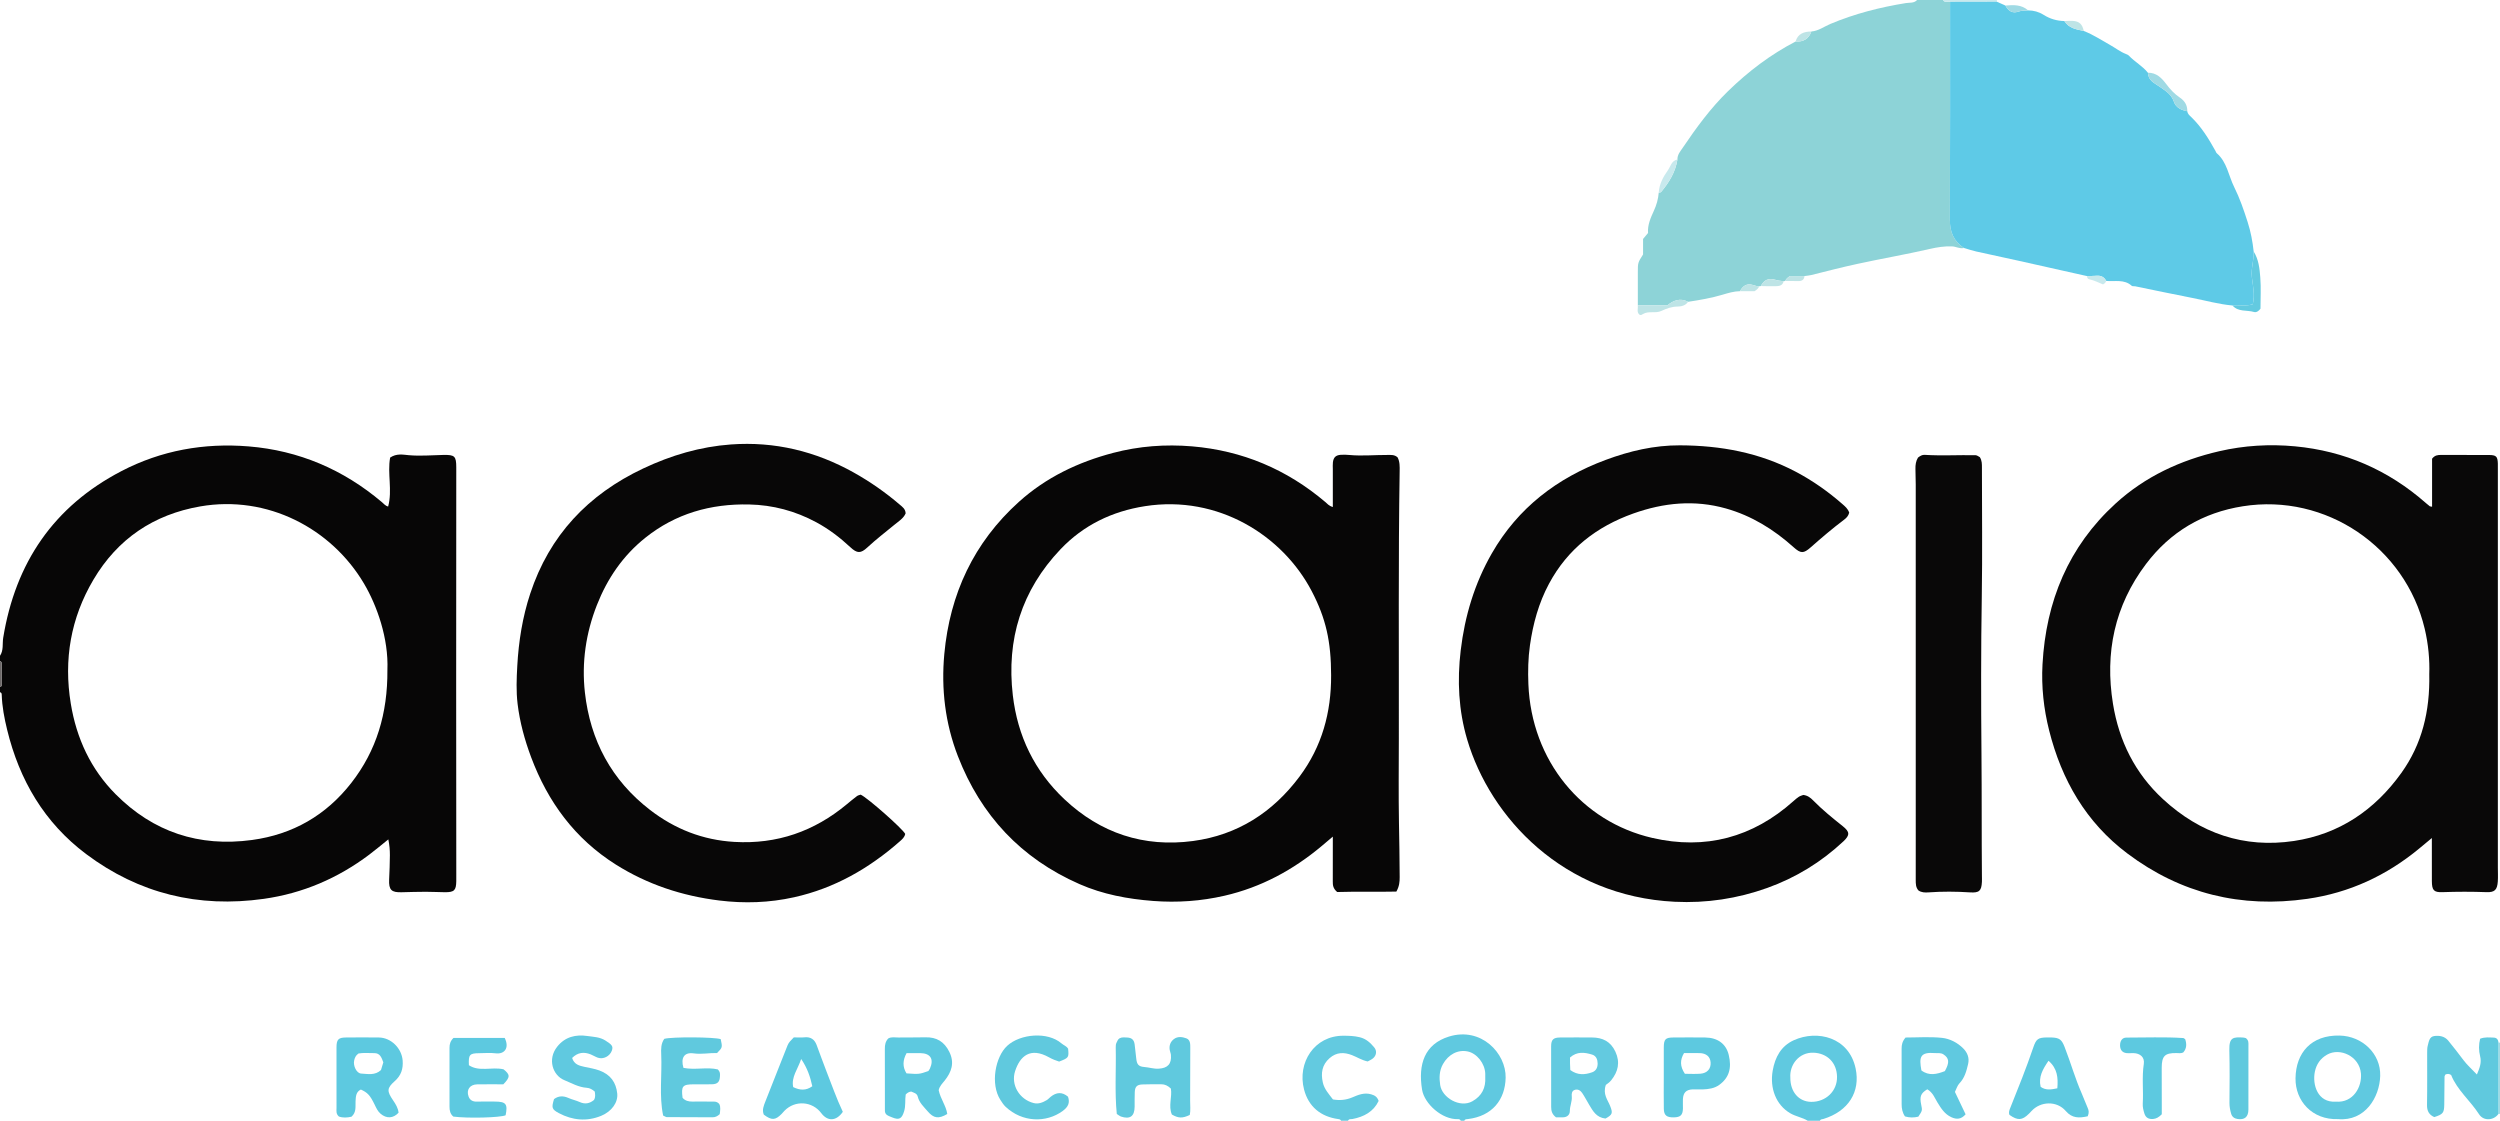 <?xml version="1.0" encoding="iso-8859-1"?>
<!-- Generator: Adobe Illustrator 27.0.0, SVG Export Plug-In . SVG Version: 6.00 Build 0)  -->
<svg version="1.1" id="Layer_1" xmlns="http://www.w3.org/2000/svg" xmlns:xlink="http://www.w3.org/1999/xlink" x="0px" y="0px"
	 viewBox="0 0 1441 646" style="enable-background:new 0 0 1441 646;" xml:space="preserve">
<g>
	<path style="fill:#070606;" d="M0,378c2.157-3.179,1.289-6.955,1.853-10.412c7.043-43.186,29.04-75.689,68.135-96.035
		c23-11.97,47.664-16.345,73.319-14.251c28.969,2.364,54.588,13.334,76.81,32.128c1.123,0.95,2.05,2.178,3.6,2.562
		c2.561-9.4-0.521-19.094,1.16-28.239c3.681-2.488,7.344-1.697,10.671-1.392c6.67,0.613,13.277-0.001,19.91-0.132
		c6.654-0.132,7.536,0.64,7.535,7.276c-0.006,42.49-0.057,84.979-0.059,127.469c-0.001,35.492,0.044,70.983,0.068,106.475
		c0.001,1.5,0.021,3-0.004,4.499c-0.089,5.276-1.192,6.369-6.576,6.327c-3.66-0.028-7.318-0.258-10.977-0.251
		c-4.657,0.009-9.314,0.141-13.97,0.267c-5.816,0.157-7.445-1.289-7.174-7.333c0.209-4.653,0.407-9.299,0.431-13.957
		c0.016-2.994-0.234-5.94-0.895-9.183c-3.762,3.019-7.286,6.007-10.973,8.779c-18.111,13.622-38.299,22.324-60.803,25.497
		c-37.649,5.309-71.972-2.988-102.414-25.82C25.538,474.19,11.165,449.61,4.102,420.575c-1.607-6.606-2.901-13.303-3.107-20.144
		C0.973,399.723,0.808,399.146,0,399c0-1,0-2,0-3c0.714-0.191,1.037-0.681,1.034-1.396c-0.015-4.042-0.036-8.084-0.055-12.126
		C0.976,381.773,0.675,381.262,0,381C0,380,0,379,0,378z M223.301,386.246c0.746-18.313-6.035-37.245-13.479-49.849
		c-18.797-31.826-55.715-51.231-94.4-44.505c-26.902,4.678-47.655,18.699-61.569,42.237c-13.076,22.119-17.208,46.027-13.056,71.404
		c3.285,20.077,11.509,37.82,25.848,52.245c21.686,21.816,48.059,30.539,78.606,26.393c23.54-3.195,42.674-14.234,57.234-32.885
		C217.018,432.669,223.451,411.244,223.301,386.246z"/>
	<path style="fill:#8DD3D7;" d="M1044.088,18.145c4.096-0.322,7.363-2.849,10.972-4.366c14.028-5.896,28.582-9.59,43.556-12.014
		c2.064-0.334,4.654,0.168,6.385-1.765c5,0,10,0,15,0c0.957,1.819,2.708,0.628,4.03,1.062c-0.01,41.858,0.074,83.717-0.121,125.575
		c-0.033,7.082,2.224,12.443,8.101,16.301c-2.382,0.598-4.488-0.815-6.806-0.917c-4.331-0.19-8.626,0.492-12.708,1.433
		c-13.868,3.198-27.891,5.604-41.787,8.629c-8.946,1.947-17.825,4.208-26.702,6.456c-1.309,0.332-2.605,0.359-3.897,0.583
		c-2.806,0-5.613,0-8.364,0c-1.187,0.769-2.237,1.554-2.763,2.849c-0.295,0.061-0.592,0.104-0.892,0.129
		c-1.609-0.196-3.177-0.33-4.794-0.819c-3.954-1.195-6.556,0.128-8.368,3.608c-0.301,0.047-0.602,0.094-0.904,0.139
		c-1.321,0.038-2.504-0.432-3.757-0.792c-3.288-0.944-5.578,0.319-7.361,3.608c-3.508,0.057-6.813,1.075-10.138,2.058
		c-6.472,1.912-13.105,3.078-19.772,4.063c-4.542-2.375-8.431-0.803-11.886,2.003c-5.842,0-11.455,0-17.067,0
		c0-6.324,0.001-12.648-0.001-18.972c-0.002-5.581-0.003-5.581,3.012-10.315c0-2.847,0-5.836,0-8.94
		c0.93-1.11,1.879-2.245,2.869-3.427c-0.337-4.67,1.515-8.777,3.362-12.808c1.538-3.357,2.517-6.778,2.802-10.429
		c0.464-0.13,1.111-0.107,1.365-0.412c4.592-5.514,8.287-11.492,9.425-18.747c-0.083-2.695,1.581-4.574,2.973-6.633
		c7.857-11.622,16.106-22.941,26.194-32.756c11.634-11.318,24.445-21.083,38.904-28.58
		C1039.402,24.23,1042.556,22.464,1044.088,18.145z"/>
	<path style="fill:#60C9E0;" d="M842,646c-0.311-0.675-0.853-0.962-1.578-0.931c-9.164,0.393-19.432-8.841-20.751-17.022
		c-2.343-14.54,1.379-26.208,15.536-30.584c18.54-5.731,32.952,9.634,32.645,23.747c-0.276,12.68-7.748,22.143-21.802,23.821
		c-0.821,0.098-1.673-0.008-2.05,0.97C843.333,646,842.667,646,842,646z M856.101,620.915c0-0.784,0.021-1.45-0.003-2.115
		c-0.21-5.801-4.782-11.591-10.043-12.73c-5.784-1.252-11.235,1.774-14.325,7.257c-2.22,3.94-2.197,8.061-1.61,12.096
		c1.056,7.267,11.372,13.375,18.521,9.371C854.244,631.656,856.438,626.966,856.101,620.915z"/>
	<path style="fill:#60C9E0;" d="M1042,646c-3.193-1.943-6.936-2.428-10.239-4.397c-8.006-4.774-11.753-14.255-9.983-24.453
		c1.367-7.874,4.87-14.26,12.18-17.57c13.574-6.147,31.788-1.738,35.616,16.236c2.878,13.509-4.158,24.724-18.547,29.141
		c-0.769,0.236-1.675,0.054-2.029,1.044C1046.667,646,1044.333,646,1042,646z M1031.95,621.151
		c-0.066,8.19,4.86,13.893,12.06,13.961c8.347,0.079,15.012-6.148,14.856-14.496c-0.152-8.082-5.627-13.559-13.603-13.842
		C1036.962,606.48,1031.392,613.774,1031.95,621.151z"/>
	<path style="fill:#63CAE0;" d="M773,646c-0.294-0.694-0.855-0.86-1.564-0.956c-10.283-1.385-17.223-7.257-19.776-17.035
		c-4.012-15.363,5.831-31.093,22.754-31.014c3.139,0.015,6.218,0.104,9.353,0.871c3.698,0.905,6.136,3.207,8.358,5.886
		c1.617,1.949,1.278,4.55-0.657,6.222c-0.971,0.839-2.237,1.338-3.136,1.857c-3.442-0.743-6.102-2.502-9.012-3.641
		c-4.577-1.792-8.973-1.782-12.96,1.741c-4.384,3.873-5.073,8.636-3.882,14.01c0.862,3.891,3.501,6.669,5.831,9.773
		c3.826,0.642,7.377,0.412,11.118-1.163c3.332-1.403,6.82-2.975,10.906-1.789c2.222,0.645,3.513,1.548,4.317,3.821
		c-2.98,6.225-8.451,9.14-15.072,10.421c-0.93,0.18-2.053-0.211-2.578,0.996C775.667,646,774.333,646,773,646z"/>
	<path style="fill:#9FDAE4;" d="M1441,642c-0.303,0.038-0.607,0.071-0.912,0.099c0-13.732,0-27.465,0.001-41.197
		c0.304,0.027,0.608,0.06,0.911,0.099C1441,614.667,1441,628.333,1441,642z"/>
	<path style="fill:#C8E9ED;" d="M1124.03,1.062c-1.322-0.434-3.073,0.758-4.03-1.062c10.333,0,20.667,0,31,0
		c0.001,0.335,0.001,0.67,0.002,1.005C1142.012,1.024,1133.021,1.043,1124.03,1.062z"/>
	<path style="fill:#6C6868;" d="M0,381c0.675,0.262,0.976,0.773,0.979,1.479c0.02,4.042,0.04,8.084,0.055,12.126
		C1.037,395.319,0.714,395.809,0,396C0,391,0,386,0,381z"/>
	<path style="fill:#090808;" d="M1401.85,292.079c0-9.567,0-18.851,0-27.68c1.628-2.098,3.416-2.18,5.297-2.173
		c9.164,0.031,18.328-0.026,27.491,0.032c4.192,0.027,4.973,0.856,5.116,4.9c0.041,1.165,0.006,2.332,0.006,3.499
		c0,76.475,0,152.949,0,229.424c0,2.663,0.149,5.335-0.028,7.986c-0.322,4.817-1.789,6.35-6.498,6.173
		c-8.484-0.318-16.953-0.307-25.437-0.001c-4.938,0.178-6.033-1.111-6.071-6.296c-0.059-8.087-0.016-16.174-0.016-24.896
		c-2.715,2.253-4.988,4.145-7.267,6.03c-18.838,15.58-40.236,25.525-64.488,29.014c-38.163,5.49-72.979-2.998-103.794-26.185
		c-23.778-17.893-37.859-42.333-45.051-70.916c-3.14-12.48-4.516-25.237-3.812-38.072c1.992-36.318,14.946-67.863,42.121-92.685
		c17.034-15.558,37.385-24.982,59.77-30.154c14.381-3.322,28.991-4.19,43.608-2.822c28.63,2.681,53.825,13.656,75.454,32.684
		c0.744,0.654,1.52,1.273,2.295,1.889C1400.66,291.916,1400.855,291.894,1401.85,292.079z M1400.23,388.606
		c0.3-8.163-0.511-17.269-2.633-26.205c-11.147-46.942-56.848-78.216-104.854-70.584c-23.095,3.672-41.837,14.762-55.839,33.346
		c-18.051,23.957-23.756,51.099-18.991,80.504c3.479,21.468,12.734,40.088,28.812,54.94c21.385,19.754,46.701,28.455,75.546,24.127
		c26.078-3.913,46.558-17.852,61.839-39.164C1396.049,428.921,1400.678,409.957,1400.23,388.606z"/>
	<path style="fill:#070606;" d="M768.24,292.247c0-7.497-0.001-14.643,0.001-21.79c0-1.333-0.107-2.68,0.052-3.995
		c0.344-2.84,1.659-4.106,4.544-4.311c1.653-0.118,3.336-0.048,4.989,0.105c7.303,0.676,14.6-0.051,21.899-0.017
		c1.985,0.009,4.029-0.257,5.824,1.37c1.343,2.447,1.255,5.281,1.21,8.105c-0.804,51.3-0.373,102.603-0.468,153.905
		c-0.03,16.161-0.212,32.326,0.07,48.482c0.183,10.483,0.382,20.964,0.413,31.448c0.008,2.684-0.172,5.287-1.906,8.36
		c-11.453,0.261-23.144-0.102-34.104,0.254c-2.444-2.066-2.553-4.019-2.54-6.075c0.042-6.664,0.016-13.329,0.016-19.993
		c0-1.641,0-3.282,0-5.865c-2.531,2.141-4.392,3.725-6.264,5.297c-16.529,13.877-35.023,23.911-56.174,28.773
		c-13.543,3.113-27.205,4.071-41.083,3.014c-14.68-1.118-28.995-3.79-42.49-9.715c-33.644-14.772-56.879-39.594-70.116-73.793
		c-7.333-18.945-9.652-38.745-7.813-58.79c3.171-34.578,16.987-64.315,43.022-87.765c15.593-14.044,34.044-22.87,54.257-28.192
		c14.957-3.938,30.215-5.067,45.515-3.78c28.963,2.436,54.604,13.251,76.812,32.088C765.02,290.314,765.929,291.577,768.24,292.247z
		 M767.259,389.261c-0.026-19.517-2.976-32.795-11.161-48.477c-16.781-32.152-54.002-55.604-96.093-49.035
		c-19.064,2.975-35.549,10.972-48.758,24.879c-22.412,23.595-31.226,51.926-27.457,84.162c2.743,23.463,12.507,43.642,29.694,59.853
		c20.827,19.644,45.87,27.886,74.16,24.113c25.592-3.412,45.963-16.465,61.414-37.146
		C761.991,430.301,767.354,410.63,767.259,389.261z"/>
	<path style="fill:#5ECAE7;" d="M1124.03,1.062c8.991-0.019,17.981-0.038,26.972-0.056c1.636,0.727,3.272,1.455,4.908,2.182
		c1.829,3.275,4.165,4.658,7.38,3.536c1.954-0.682,3.811-0.61,5.732-0.739c3.185,0.031,6.173,0.833,8.856,2.536
		c3.688,2.339,7.687,3.527,12.035,3.612c2.571,4.16,6.952,4.8,11.176,5.746c5.421,2.059,10.218,5.31,15.247,8.102
		c3.014,1.673,5.732,3.873,9,5.122c0.612,0.234,1.291,0.504,1.723,0.962c3.393,3.593,7.884,5.958,10.996,9.858
		c0.113,0.634,0.165,1.286,0.348,1.899c0.944,3.157,3.85,4.351,6.222,6.017c3.44,2.416,6.976,4.421,8.475,8.953
		c1.05,3.172,4.262,4.735,7.654,5.324c0.156,1.453,1.193,2.327,2.151,3.242c5.938,5.677,10.177,12.571,14.11,19.685
		c0.24,0.435,0.385,0.981,0.738,1.286c5.95,5.139,6.767,12.954,10.024,19.476c3.228,6.465,5.586,13.364,7.794,20.279
		c1.76,5.509,2.831,11.144,3.441,16.88c0.244,4.974-1.631,9.784-1.039,14.805c0.593,5.034,1.844,10.067,0.528,15.599
		c-3.808,1.28-7.83,0.276-11.708,0.723c-7.897-0.698-15.519-2.876-23.265-4.376c-10.967-2.124-21.892-4.461-32.838-6.695
		c-0.644-0.131-1.54,0.101-1.934-0.257c-4.361-3.964-9.75-2.355-14.749-2.832c-1.167-2.359-3.101-3.188-5.656-2.977
		c-1.799,0.149-3.613,0.125-5.42,0.179c-13.109-2.939-26.214-5.897-39.329-8.81c-8.158-1.812-16.34-3.521-24.493-5.355
		c-2.397-0.539-4.734-1.345-7.099-2.029c-5.876-3.858-8.134-9.219-8.101-16.301C1124.104,84.779,1124.02,42.92,1124.03,1.062z"/>
	<path style="fill:#080707;" d="M522.015,295.902c-1.205,2.84-3.97,4.524-6.372,6.495c-5.272,4.325-10.676,8.486-15.684,13.132
		c-3.838,3.561-5.87,3.57-9.876-0.165c-5.992-5.586-12.46-10.502-19.668-14.376c-12.036-6.47-24.892-9.919-38.591-10.215
		c-22.164-0.478-42.357,5.205-59.85,19.183c-12.902,10.31-21.917,23.501-27.92,38.786c-6.371,16.222-8.848,33.157-6.921,50.387
		c3.092,27.648,15.333,50.6,37.587,67.743c14.299,11.015,30.412,17.342,48.572,18.401c24.57,1.433,46.054-6.077,64.853-21.735
		c1.913-1.593,3.827-3.191,5.819-4.682c0.626-0.469,1.507-0.597,2.122-0.826c3.969,1.786,24.14,19.614,25.667,22.618
		c-0.332,1.926-1.733,3.106-3.114,4.322c-17.731,15.616-37.665,27.034-60.93,32.207c-14.277,3.175-28.628,3.661-43.123,1.869
		c-21.378-2.643-41.377-9.217-59.642-20.726c-23.552-14.84-39.135-36.04-48.795-61.84c-3.727-9.954-6.534-20.199-7.81-30.77
		c-0.879-7.289-0.584-14.668-0.176-21.968c0.788-14.109,2.994-28.011,7.438-41.507c11.09-33.68,33.393-57.211,65.148-72.213
		c16.035-7.575,32.849-12.563,50.56-13.842c25.191-1.82,48.782,3.881,70.798,16.194c9.46,5.29,18.302,11.472,26.535,18.52
		C520.136,292.175,521.877,293.313,522.015,295.902z"/>
	<path style="fill:#080707;" d="M1065.894,295.493c-0.487,1.968-1.683,3.093-3.035,4.112c-6.651,5.015-12.982,10.413-19.219,15.931
		c-4.081,3.611-5.697,3.571-9.856-0.158c-11.409-10.232-24.162-18.128-38.998-22.307c-18.082-5.093-35.853-3.326-53.334,2.904
		c-21.151,7.539-37.865,20.449-48.607,40.489c-5.95,11.1-9.211,23.021-10.977,35.446c-1.061,7.461-1.207,14.931-0.91,22.41
		c1.754,44.126,30.729,79.281,71.435,88.658c30.553,7.038,57.863-0.228,81.352-21.223c0.991-0.886,1.998-1.782,3.11-2.497
		c0.818-0.525,1.823-0.761,2.56-1.052c2.524,0.292,4.187,1.625,5.724,3.191c5.26,5.36,11.078,10.079,16.942,14.747
		c4.162,3.313,4.312,5.202,0.461,8.806c-12.781,11.961-27.431,20.952-43.893,26.852c-17.229,6.175-35.036,8.872-53.349,7.971
		c-64.301-3.164-106.339-48.592-119.624-93.514c-4.981-16.842-5.793-33.973-3.73-51.345c2.355-19.833,7.983-38.604,17.945-55.962
		c15.058-26.24,37.612-43.455,65.651-53.876c13.771-5.118,27.916-8.446,42.75-8.389c23.425,0.09,45.893,4.184,66.81,15.235
		c9.756,5.155,18.699,11.459,26.978,18.723C1063.572,291.954,1065.136,293.249,1065.894,295.493z"/>
	<path style="fill:#090808;" d="M1105.808,513.273c-1.577-1.754-1.583-3.904-1.578-6.087c0.021-9.162,0.009-18.325,0.009-27.487
		c0-66.802,0.002-133.604-0.007-200.406c0-2.995-0.083-5.991-0.169-8.986c-0.068-2.372,0.28-4.625,1.465-6.541
		c1.218-0.961,2.433-1.676,3.779-1.591c9.799,0.618,19.601,0.02,29.398,0.206c0.894,0.017,1.774,0.797,2.488,1.141
		c1.24,2.008,1.192,3.999,1.191,5.996c-0.008,24.822,0.315,49.649-0.086,74.464c-0.49,30.313-0.44,60.627-0.175,90.933
		c0.204,23.312,0.052,46.623,0.252,69.933c0.01,1.166,0.064,2.335,0.001,3.498c-0.278,5.177-1.545,6.365-6.857,6.02
		c-7.982-0.519-15.953-0.577-23.932,0.001C1109.597,514.51,1107.591,514.482,1105.808,513.273z"/>
	<path style="fill:#60C9DE;" d="M1440.089,600.901c0,13.732,0,27.465-0.001,41.197c-2.727,3.781-8.531,4.231-11.14,0.188
		c-5.109-7.916-12.691-14.028-16.106-22.652c-1.28-0.857-2.232-0.676-3.291-0.292c-0.164,0.383-0.513,0.824-0.52,1.27
		c-0.078,5.318-0.076,10.636-0.153,15.954c-0.071,4.923-0.697,5.695-5.753,7.325c-2.982-1.3-4.252-3.493-4.19-6.97
		c0.179-9.971,0.051-19.947,0.081-29.921c0.004-1.484-0.018-3.03,0.371-4.437c0.599-2.168,0.873-4.979,3.666-5.376
		c2.975-0.423,6.033,0.094,8.115,2.629c3.041,3.701,5.953,7.51,8.845,11.331c2.197,2.902,4.909,5.247,7.674,8.193
		c1.61-3.764,2.795-6.836,1.865-10.5c-0.848-3.337-0.846-6.791-0.002-10.108c2.772-1.107,5.271-0.696,7.714-0.668
		C1439.016,598.084,1439.973,599.134,1440.089,600.901z"/>
	<path style="fill:#5DC9E0;" d="M541.055,628.351c1.039,5.08,4.272,8.982,4.946,13.751c-5.02,2.981-7.84,2.5-11.268-1.51
		c-2.256-2.639-4.884-4.958-5.753-8.545c-0.458-1.89-2.302-2.207-3.784-2.877c-1.211,0.15-2.195,0.685-3.143,1.701
		c-0.495,3.113,0.088,6.437-0.926,9.699c-1.309,4.209-2.763,5.172-6.777,3.545c-1.373-0.557-2.808-1.013-3.688-1.945
		c-0.78-1.118-0.605-2.143-0.606-3.128c-0.009-11.497,0.024-22.994-0.03-34.491c-0.01-2.25,0.331-4.278,1.959-5.968
		c1.865-1.076,3.907-0.524,5.862-0.559c5.163-0.094,10.332,0.039,15.492-0.109c6.513-0.187,10.956,2.496,13.879,8.449
		c3.113,6.338,1.207,11.556-2.715,16.496C543.159,624.553,541.582,626.021,541.055,628.351z M535.117,617.347
		c0.398-0.63,0.717-1.02,0.914-1.465c2.389-5.402,0.302-8.766-5.516-8.862c-2.631-0.044-5.263-0.007-7.96-0.007
		c-2.272,4.154-2.392,7.943-0.054,11.683C529.804,619.205,529.804,619.205,535.117,617.347z"/>
	<path style="fill:#60C9E0;" d="M1347.632,645.058c-14.923,0.52-24.669-10.52-24.498-23.508c0.195-14.725,9.07-25.026,25.435-24.65
		c13.08,0.301,23.748,10.494,23.379,23.236C1371.589,632.58,1363.179,646.426,1347.632,645.058z M1346.394,634.996
		c10.022,0.775,15.144-8.512,14.452-16.279c-0.884-9.93-12.077-15.032-19.47-10.849c-3.917,2.217-6.187,5.569-7.07,9.751
		C1332.702,625.203,1335.892,635.707,1346.394,634.996z"/>
	<path style="fill:#60C9E0;" d="M1110.882,627.87c-3.796,2.31-4.476,4.142-3.51,8.864c0.693,3.387,0.693,3.387-1.658,6.917
		c-2.474,0.594-5.049,0.65-7.682-0.147c-1.502-2.186-1.937-4.553-1.93-7.085c0.026-10.65,0.044-21.3-0.016-31.95
		c-0.013-2.253,0.396-4.252,2.285-6.444c6.802,0,13.978-0.544,21.019,0.196c4.489,0.472,8.935,2.755,12.24,6.104
		c2.306,2.336,3.655,5.341,2.783,9.007c-0.965,4.058-1.96,7.954-5.005,11.117c-1.201,1.247-1.7,3.169-2.592,4.93
		c2.076,4.357,4.12,8.647,6.151,12.911c-2.494,2.875-5.105,3.094-8.203,1.67c-3.872-1.779-5.938-5.104-8.028-8.525
		C1115.124,632.798,1114.071,629.69,1110.882,627.87z M1107.494,616.99c4.366,3.328,8.996,2.181,13.534,0.401
		c2.776-5.019,2.492-7.448-0.813-9.642c-1.536-1.02-3.191-0.616-4.805-0.748C1106.672,606.285,1106.086,609.296,1107.494,616.99z"/>
	<path style="fill:#63CAE0;" d="M925.396,644.736c-5.298-0.602-7.253-4.375-9.39-7.926c-1.365-2.269-2.575-4.638-4.051-6.83
		c-0.957-1.421-2.476-2.366-4.266-1.769c-1.732,0.578-1.861,2.224-1.716,3.76c0.27,2.866-1.129,5.474-1.11,8.344
		c0.015,2.164-1.477,3.646-3.878,3.706c-1.478,0.037-2.958,0.007-4.106,0.007c-2.27-1.728-2.789-3.7-2.787-5.98
		c0.012-11.651-0.062-23.302-0.023-34.952c0.013-3.824,1.253-5.036,5.07-5.081c6.158-0.072,12.317-0.041,18.475-0.013
		c6.13,0.027,10.777,2.297,13.508,8.201c2.861,6.186,1.548,11.547-2.472,16.534c-1.026,1.272-2.522,2.165-3.036,2.595
		c-1.888,5.367,1.071,8.618,2.459,12.131C929.666,641.491,929.58,642.461,925.396,644.736z M905.12,616.773
		c4.242,3.103,8.388,2.763,12.581,1.299c2.338-0.817,3.211-2.893,3.179-5.122c-0.032-2.198-0.797-4.359-3.207-5.09
		c-4.348-1.319-8.671-1.907-12.722,1.701c0,1.164-0.02,2.312,0.006,3.458C904.982,614.163,905.053,615.307,905.12,616.773z"/>
	<path style="fill:#5DC9E0;" d="M229.733,641.366c-3.059,3.307-6.904,3.514-10.348,0.608c-1.713-1.446-2.537-3.415-3.491-5.358
		c-2.638-5.377-4.028-6.835-7.897-8.607c-2.806,1.321-2.903,3.971-3.053,6.645c-0.173,3.075,0.628,6.41-2.364,9.03
		c-2.393,0.532-4.968,0.728-7.234-0.116c-1.783-1.526-1.376-3.302-1.382-4.908c-0.041-11.65-0.048-23.3-0.01-34.951
		c0.015-4.566,1.079-5.659,5.495-5.698c6.324-0.055,12.65-0.087,18.974,0.006c7.017,0.102,13.106,6.227,13.658,13.216
		c0.38,4.811-0.837,8.631-4.584,11.959c-4.596,4.083-4.519,5.763-0.921,11.049C228.065,636.426,229.455,638.649,229.733,641.366z
		 M206.637,607.231c-1.635,1.118-2.16,2.55-2.489,3.976c-0.714,3.1,1.367,7.448,4.013,7.593c3.838,0.21,7.995,1.216,11.445-2.034
		c0.442-1.461,0.913-3.017,1.342-4.434c-1.018-2.708-1.853-5.35-5.254-5.312C212.571,607.055,209.426,606.706,206.637,607.231z"/>
	<path style="fill:#60C9DE;" d="M674.893,627.454c-1.708-1.651-3.449-2.496-5.549-2.487c-3.661,0.015-7.327-0.049-10.983,0.112
		c-3.003,0.133-4.137,1.321-4.275,4.313c-0.13,2.825-0.059,5.659-0.08,8.488c-0.04,5.573-2.669,7.465-7.949,5.676
		c-0.605-0.205-1.115-0.689-2.337-1.471c-1.265-12.494-0.323-25.443-0.609-38.35c-0.022-1.002,0.039-1.968,0.531-2.899
		c0.465-0.879,0.756-1.856,1.713-2.378c1.404-0.735,2.935-0.499,4.402-0.428c2.594,0.126,3.901,1.366,4.246,3.922
		c0.374,2.776,0.657,5.564,0.952,8.35c0.343,3.241,1.361,4.463,4.573,4.71c2.799,0.215,5.475,1.149,8.352,0.974
		c5.224-0.319,7.513-2.751,7.029-7.991c-0.09-0.969-0.549-1.9-0.697-2.87c-0.381-2.498,0.425-4.661,2.397-6.18
		c2.191-1.689,4.842-1.308,7.13-0.48c2.397,0.867,2.351,3.287,2.337,5.536c-0.065,10.154-0.036,20.309-0.084,30.464
		c-0.013,2.794,0.345,5.622-0.211,8.197c-4.311,2.022-6.529,1.915-10.307-0.244C673.315,637.403,675.741,632.265,674.893,627.454z"
		/>
	<path style="fill:#60C9DE;" d="M382.236,643.011c-2.385-11.428-0.574-23.382-1.11-35.212c-0.143-3.146-0.17-6.306,1.776-9.017
		c4.529-1.227,29.074-1.068,32.524,0.194c1.024,4.804,1.024,4.804-2.127,7.992c-4.376-0.129-8.826,0.857-13.505,0.197
		c-5.415-0.764-7.532,2.558-5.854,8.361c6.658,1.349,13.699-0.622,19.812,0.892c1.49,1.572,1.28,2.792,1.232,3.927
		c-0.136,3.229-1.329,4.523-4.505,4.63c-3.491,0.117-6.99,0.023-10.485,0.029c-6.6,0.012-7.433,0.986-6.557,7.777
		c1.48,1.714,3.462,2.219,5.73,2.177c3.494-0.065,6.991-0.063,10.485,0.015c1.609,0.036,3.383-0.409,4.922,1.342
		c0.93,1.744,0.54,3.854,0.275,5.891c-1.24,1.147-2.494,1.811-4.1,1.803c-8.82-0.043-17.64-0.044-26.459-0.1
		C383.842,643.908,383.398,643.534,382.236,643.011z"/>
	<path style="fill:#5DC9E0;" d="M457.55,597.95c2.172,0,4.179,0.174,6.143-0.038c3.53-0.381,5.76,1.178,6.97,4.319
		c1.836,4.768,3.47,9.616,5.356,14.364c3.225,8.122,6.039,16.408,9.778,24.271c-3.712,5.401-8.72,5.672-12.421,0.744
		c-5.196-6.919-15.085-7.574-21.177-1.395c-0.583,0.592-1.09,1.259-1.675,1.849c-3.676,3.711-5.762,3.792-10.257,0.419
		c-1.162-2.736,0.006-5.283,0.935-7.687c4.163-10.769,8.556-21.449,12.731-32.213C454.647,600.737,455.963,599.615,457.55,597.95z
		 M461.801,610.401c-1.937,5.915-5.798,10.331-4.612,16.2c3.835,1.868,7.366,2.146,11.021-0.496
		C467.05,620.731,465.369,615.682,461.801,610.401z"/>
	<path style="fill:#5DC9E0;" d="M1203.356,643.427c-4.842,1.059-8.94,1.269-12.649-3.04c-5.205-6.045-14.596-5.653-19.799,0.072
		c-0.447,0.492-0.903,0.977-1.376,1.444c-3.979,3.928-6.444,4.091-11.264,0.724c-0.618-1.486-0.056-2.771,0.525-4.215
		c4.606-11.461,9.202-22.928,13.183-34.628c1.684-4.948,2.776-5.713,7.885-5.805c0.831-0.015,1.662-0.012,2.492,0.014
		c4.679,0.145,5.98,1.142,7.691,5.514c3.48,8.897,6.046,18.129,9.917,26.883c1.199,2.712,2.168,5.526,3.391,8.226
		C1204.015,640.075,1204.212,641.425,1203.356,643.427z M1185.844,627.302c0.514-6.102,0.066-11.417-5.086-15.871
		c-3.288,4.839-5.883,9.28-4.527,15.022C1179.132,628.537,1182.156,628.079,1185.844,627.302z"/>
	<path style="fill:#60C9E0;" d="M329.773,609.807c1.169,3.837,4.282,4.487,7.054,5.106c2.888,0.645,5.833,1.066,8.619,2.088
		c6.589,2.419,9.661,7.026,10.325,13.286c0.553,5.214-3.286,10.422-9.245,12.869c-8.299,3.408-16.538,2.61-24.336-1.52
		c-4.257-2.255-4.319-3.185-2.854-8.11c2.597-1.952,5.347-1.981,8.336-0.649c2.102,0.937,4.413,1.405,6.507,2.356
		c3.123,1.419,5.769,0.778,8.203-1.215c0.986-1.684,0.639-3.296,0.449-4.822c-1.434-1.243-2.904-2.076-4.572-2.183
		c-4.766-0.305-8.807-2.701-13.05-4.443c-6.483-2.661-9.878-11.942-4.003-19.3c4.543-5.691,10.696-7.105,17.416-6.11
		c3.478,0.515,7.1,0.523,10.386,2.635c3.603,2.317,4.617,3.221,3.642,5.852c-1.186,3.203-4.903,5.106-8.07,4.008
		c-1.401-0.486-2.673-1.331-4.056-1.883C336.687,606.239,333.129,606.463,329.773,609.807z"/>
	<path style="fill:#5DC9E0;" d="M290.921,598.28c2.808,5.674-0.054,9.51-5.244,8.85c-3.112-0.396-6.315-0.09-9.477-0.069
		c-5.518,0.037-6.225,0.812-5.924,6.933c6.041,3.982,13.107,0.794,19.949,2.35c3.868,3.071,3.969,4.471-0.105,8.657
		c-4.775,0-9.917-0.066-15.058,0.02c-4.257,0.071-6.419,3.142-4.953,7.058c0.774,2.066,2.429,2.966,4.727,2.892
		c3.491-0.112,6.989-0.045,10.484-0.026c6.368,0.035,7.434,1.418,6.124,7.893c-3.083,1.375-21.755,1.861-30.119,0.768
		c-1.783-1.451-2.231-3.457-2.225-5.717c0.03-11.317,0.032-22.635-0.003-33.952c-0.007-2.098,0.504-3.917,2.269-5.659
		C271.05,598.28,280.956,598.28,290.921,598.28z"/>
	<path style="fill:#5DC9E0;" d="M958.999,620.673c0-5.655-0.029-11.31,0.009-16.965c0.032-4.674,0.953-5.659,5.419-5.696
		c6.154-0.051,12.309-0.069,18.462,0.004c7.031,0.083,11.993,3.546,13.552,10.028c1.816,7.55,0.263,13.092-5.452,17.28
		c-2.724,1.995-6.076,2.476-9.406,2.607c-1.992,0.079-3.995-0.114-5.985-0.011c-3.707,0.192-5.349,1.842-5.568,5.585
		c-0.107,1.822,0.066,3.659,0.013,5.486c-0.108,3.734-1.413,4.977-5.185,5.062c-4.163,0.093-5.769-1.149-5.832-4.917
		C958.924,632.983,958.999,626.827,958.999,620.673z M971.167,618.934c3.016,0,5.993,0.19,8.937-0.046
		c3.983-0.32,6.128-2.847,5.896-6.472c-0.214-3.335-2.523-5.341-6.351-5.411c-2.964-0.054-5.931-0.011-8.986-0.011
		C968.334,610.975,968.268,614.61,971.167,618.934z"/>
	<path style="fill:#60C9DE;" d="M615.667,604.505c0.477,5.072,0.364,5.236-5.182,7.394c-1.947-0.614-3.87-1.36-5.786-2.434
		c-10.862-6.088-16.775-0.699-19.591,7.936c-2.581,7.915,2.495,16.322,10.681,18.403c2.742,0.697,5.226-0.315,7.539-1.684
		c0.845-0.5,1.505-1.305,2.283-1.929c3.241-2.6,6.528-2.994,9.991-0.058c1.202,3.525,0.138,5.893-3.107,8.26
		c-9.461,6.901-23.206,6.62-32.85-2.431c-1.19-1.117-2.104-2.563-3.001-3.95c-5.925-9.168-2.951-24.871,3.901-31.198
		c7.51-6.934,23.279-8.321,31.287-1.408C613.085,602.486,614.792,602.997,615.667,604.505z"/>
	<path style="fill:#5DC9E0;" d="M1246.05,642.26c-1.802,1.824-3.225,2.547-4.958,2.712c-2.468,0.235-4.285-0.674-5.036-3.066
		c-0.589-1.877-1.095-3.78-0.971-5.835c0.46-7.604-0.569-15.228,0.605-22.851c0.582-3.779-2.043-6.109-6.004-6.203
		c-1.33-0.032-2.677,0.143-3.989-0.01c-2.424-0.284-3.683-1.893-3.698-4.454c-0.014-2.579,1.235-4.487,3.615-4.482
		c10.962,0.024,21.931-0.464,32.886,0.264c0.283,0.019,0.545,0.354,1.059,0.708c0.861,2.607,0.94,5.247-1.138,7.597
		c-1.335,0.65-2.679,0.364-3.988,0.35c-6.637-0.074-8.412,1.686-8.424,8.525c-0.013,7.32,0.025,14.64,0.04,21.96
		C1246.053,639.124,1246.05,640.772,1246.05,642.26z"/>
	<path style="fill:#60C9DE;" d="M1294.509,598.369c1.733,1.286,1.488,2.853,1.489,4.325c0.01,12.29,0.043,24.58-0.015,36.87
		c-0.02,4.288-2.219,6.055-6.301,5.42c-1.827-0.284-3.125-1.279-3.621-2.97c-0.599-2.042-1.015-4.116-0.996-6.321
		c0.085-10.13,0.186-20.266-0.073-30.39c-0.193-7.519,2.336-7.572,7.956-7.27C1293.586,598.067,1294.213,598.302,1294.509,598.369z"
		/>
	<path style="fill:#63CAE0;" d="M1286.793,176.089c3.879-0.447,7.901,0.557,11.708-0.723c1.315-5.532,0.065-10.565-0.528-15.599
		c-0.592-5.021,1.283-9.831,1.039-14.805c2.902,4.587,3.427,9.872,3.828,15.02c0.463,5.935,0.107,11.934,0.107,17.939
		c-0.942,1.276-2.314,2.338-3.749,1.905C1295.065,178.577,1290.125,179.941,1286.793,176.089z"/>
	<path style="fill:#9FDAE4;" d="M1260.754,64.115c-3.391-0.589-6.604-2.152-7.654-5.324c-1.5-4.532-5.036-6.537-8.475-8.953
		c-2.372-1.666-5.278-2.86-6.222-6.017c-0.183-0.613-0.235-1.265-0.348-1.899c4.865-0.103,7.909,3.017,10.483,6.431
		c2.311,3.066,4.781,5.802,7.983,7.936C1259.258,58.114,1260.837,60.699,1260.754,64.115z"/>
	<path style="fill:#BEE4E6;" d="M944.044,175.968c5.612,0,11.225,0,17.067,0c3.455-2.807,7.344-4.378,11.886-2.003
		c-1.404,2.23-4.123,2.722-6.042,2.741c-3.463,0.034-6.413,1.149-9.328,2.511c-3.419,1.598-7.316-0.186-10.627,1.799
		c-0.497,0.298-1.073,0.805-1.942,0.422C943.234,179.985,944.239,177.851,944.044,175.968z"/>
	<path style="fill:#C8E9ED;" d="M966.878,91.919c-1.138,7.255-4.833,13.233-9.425,18.747c-0.254,0.305-0.901,0.282-1.365,0.412
		c0.294-4.878,2.496-9.022,5.234-12.87C962.937,95.938,963.43,92.591,966.878,91.919z"/>
	<path style="fill:#BEE4E6;" d="M1014.928,164.888c1.812-3.48,4.415-4.802,8.368-3.608c1.618,0.489,3.185,0.623,4.794,0.819
		c-0.594,2.702-2.774,2.832-4.878,2.878C1020.454,165.037,1017.69,164.926,1014.928,164.888z"/>
	<path style="fill:#BEE4E6;" d="M1201.089,17.878c-4.224-0.945-8.604-1.586-11.176-5.746c1.613-0.04,3.234-0.2,4.838-0.095
		C1198.536,12.286,1200.273,13.948,1201.089,17.878z"/>
	<path style="fill:#9FDAE4;" d="M1169.022,5.985c-1.921,0.129-3.778,0.057-5.732,0.739c-3.215,1.122-5.551-0.261-7.38-3.536
		C1160.56,2.812,1165.182,2.567,1169.022,5.985z"/>
	<path style="fill:#BEE4E6;" d="M1002.907,167.843c1.783-3.29,4.073-4.552,7.361-3.608c1.254,0.36,2.436,0.83,3.757,0.792
		c-0.518,1.3-1.558,2.093-2.711,2.816C1008.517,167.843,1005.712,167.843,1002.907,167.843z"/>
	<path style="fill:#C8E9ED;" d="M1202.931,159.132c1.807-0.053,3.621-0.03,5.42-0.179c2.555-0.211,4.49,0.617,5.656,2.977
		c-0.227,0.852-0.79,1.422-1.82,2.019c-2.501-1.026-5.113-2.371-7.97-2.978C1203.17,160.748,1203.05,159.96,1202.931,159.132z"/>
	<path style="fill:#BEE4E6;" d="M1044.088,18.145c-1.532,4.319-4.686,6.085-9.139,5.805
		C1036.29,19.33,1039.86,18.22,1044.088,18.145z"/>
	<path style="fill:#BEE4E6;" d="M1028.983,161.971c0.526-1.295,1.575-2.08,2.763-2.849c2.751,0,5.557,0,8.364,0
		c-0.217,2.301-1.652,2.958-3.746,2.894C1033.905,161.941,1031.443,161.981,1028.983,161.971z"/>
</g>
</svg>
